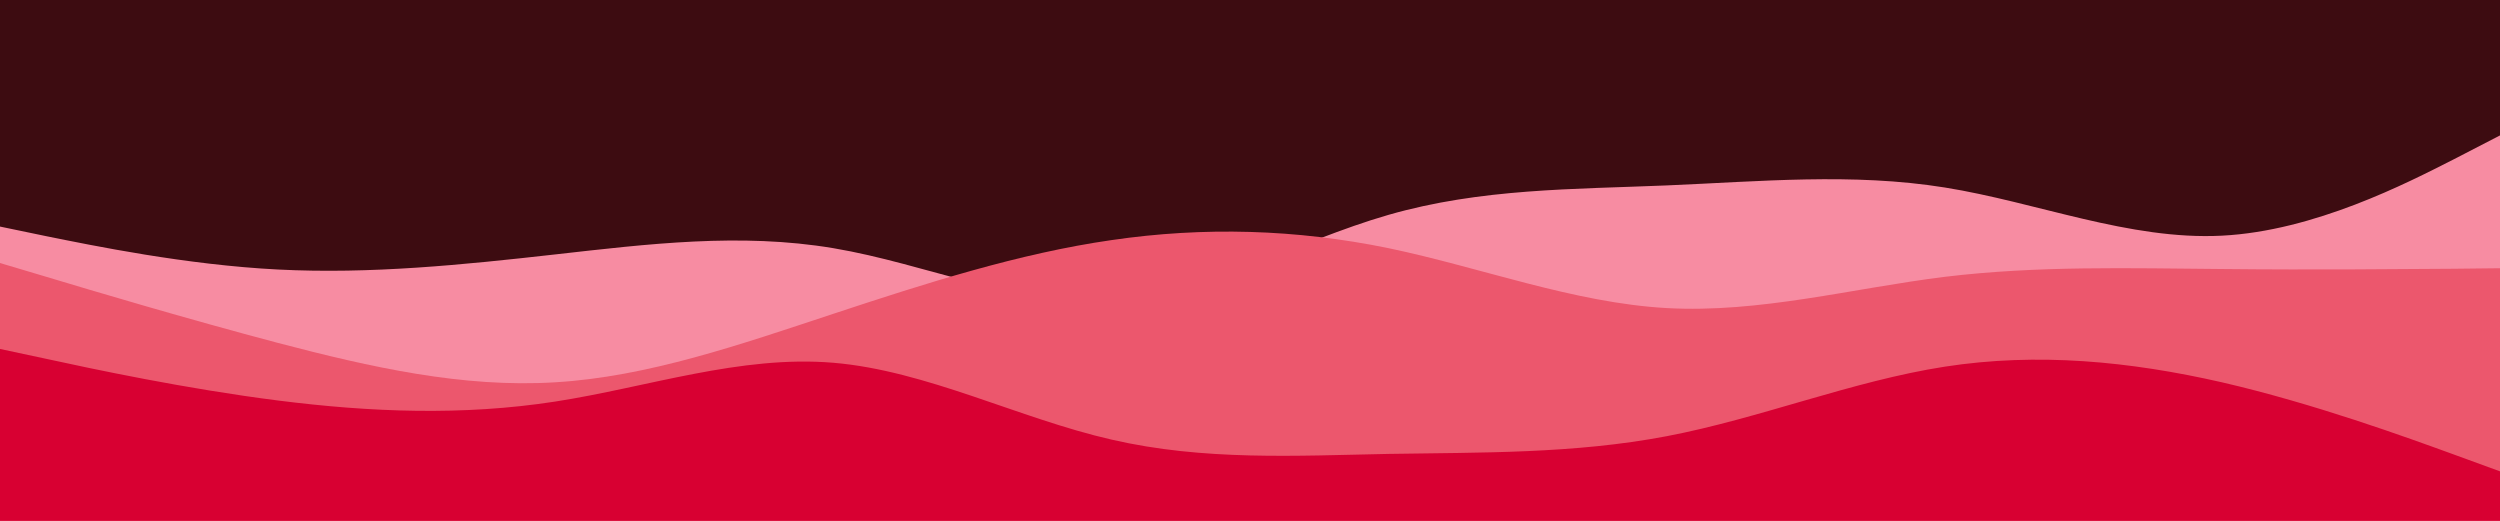 <svg id="visual" viewBox="0 0 960 200" width="960" height="200" xmlns="http://www.w3.org/2000/svg" xmlns:xlink="http://www.w3.org/1999/xlink" version="1.1"><rect x="0" y="0" width="960" height="200" fill="#3D0C11"></rect><path d="M0 87L17.8 90.7C35.7 94.3 71.3 101.7 106.8 103.5C142.3 105.3 177.7 101.7 213.2 97.7C248.7 93.7 284.3 89.3 320 95.3C355.7 101.3 391.3 117.7 426.8 115.5C462.3 113.3 497.7 92.7 533.2 82.5C568.7 72.3 604.3 72.7 640 71.2C675.7 69.7 711.3 66.3 746.8 72C782.3 77.7 817.7 92.3 853.2 90.5C888.7 88.7 924.3 70.3 942.2 61.2L960 52L960 201L942.2 201C924.3 201 888.7 201 853.2 201C817.7 201 782.3 201 746.8 201C711.3 201 675.7 201 640 201C604.3 201 568.7 201 533.2 201C497.7 201 462.3 201 426.8 201C391.3 201 355.7 201 320 201C284.3 201 248.7 201 213.2 201C177.7 201 142.3 201 106.8 201C71.3 201 35.7 201 17.8 201L0 201Z" fill="#f78ca2"></path><path d="M0 101L17.8 106.3C35.7 111.7 71.3 122.3 106.8 131.7C142.3 141 177.7 149 213.2 146.8C248.7 144.7 284.3 132.3 320 120.5C355.7 108.7 391.3 97.3 426.8 92.2C462.3 87 497.7 88 533.2 95.3C568.7 102.7 604.3 116.3 640 118.3C675.7 120.3 711.3 110.7 746.8 106.3C782.3 102 817.7 103 853.2 103.3C888.7 103.7 924.3 103.3 942.2 103.2L960 103L960 201L942.2 201C924.3 201 888.7 201 853.2 201C817.7 201 782.3 201 746.8 201C711.3 201 675.7 201 640 201C604.3 201 568.7 201 533.2 201C497.7 201 462.3 201 426.8 201C391.3 201 355.7 201 320 201C284.3 201 248.7 201 213.2 201C177.7 201 142.3 201 106.8 201C71.3 201 35.7 201 17.8 201L0 201Z" fill="#ec576d"></path><path d="M0 134L17.8 137.8C35.7 141.7 71.3 149.3 106.8 153.8C142.3 158.3 177.7 159.7 213.2 154.2C248.7 148.7 284.3 136.3 320 139.3C355.7 142.3 391.3 160.7 426.8 168.8C462.3 177 497.7 175 533.2 174.3C568.7 173.7 604.3 174.3 640 167.5C675.7 160.7 711.3 146.3 746.8 140.8C782.3 135.3 817.7 138.7 853.2 146.8C888.7 155 924.3 168 942.2 174.5L960 181L960 201L942.2 201C924.3 201 888.7 201 853.2 201C817.7 201 782.3 201 746.8 201C711.3 201 675.7 201 640 201C604.3 201 568.7 201 533.2 201C497.7 201 462.3 201 426.8 201C391.3 201 355.7 201 320 201C284.3 201 248.7 201 213.2 201C177.7 201 142.3 201 106.8 201C71.3 201 35.7 201 17.8 201L0 201Z" fill="#d80032"></path></svg>